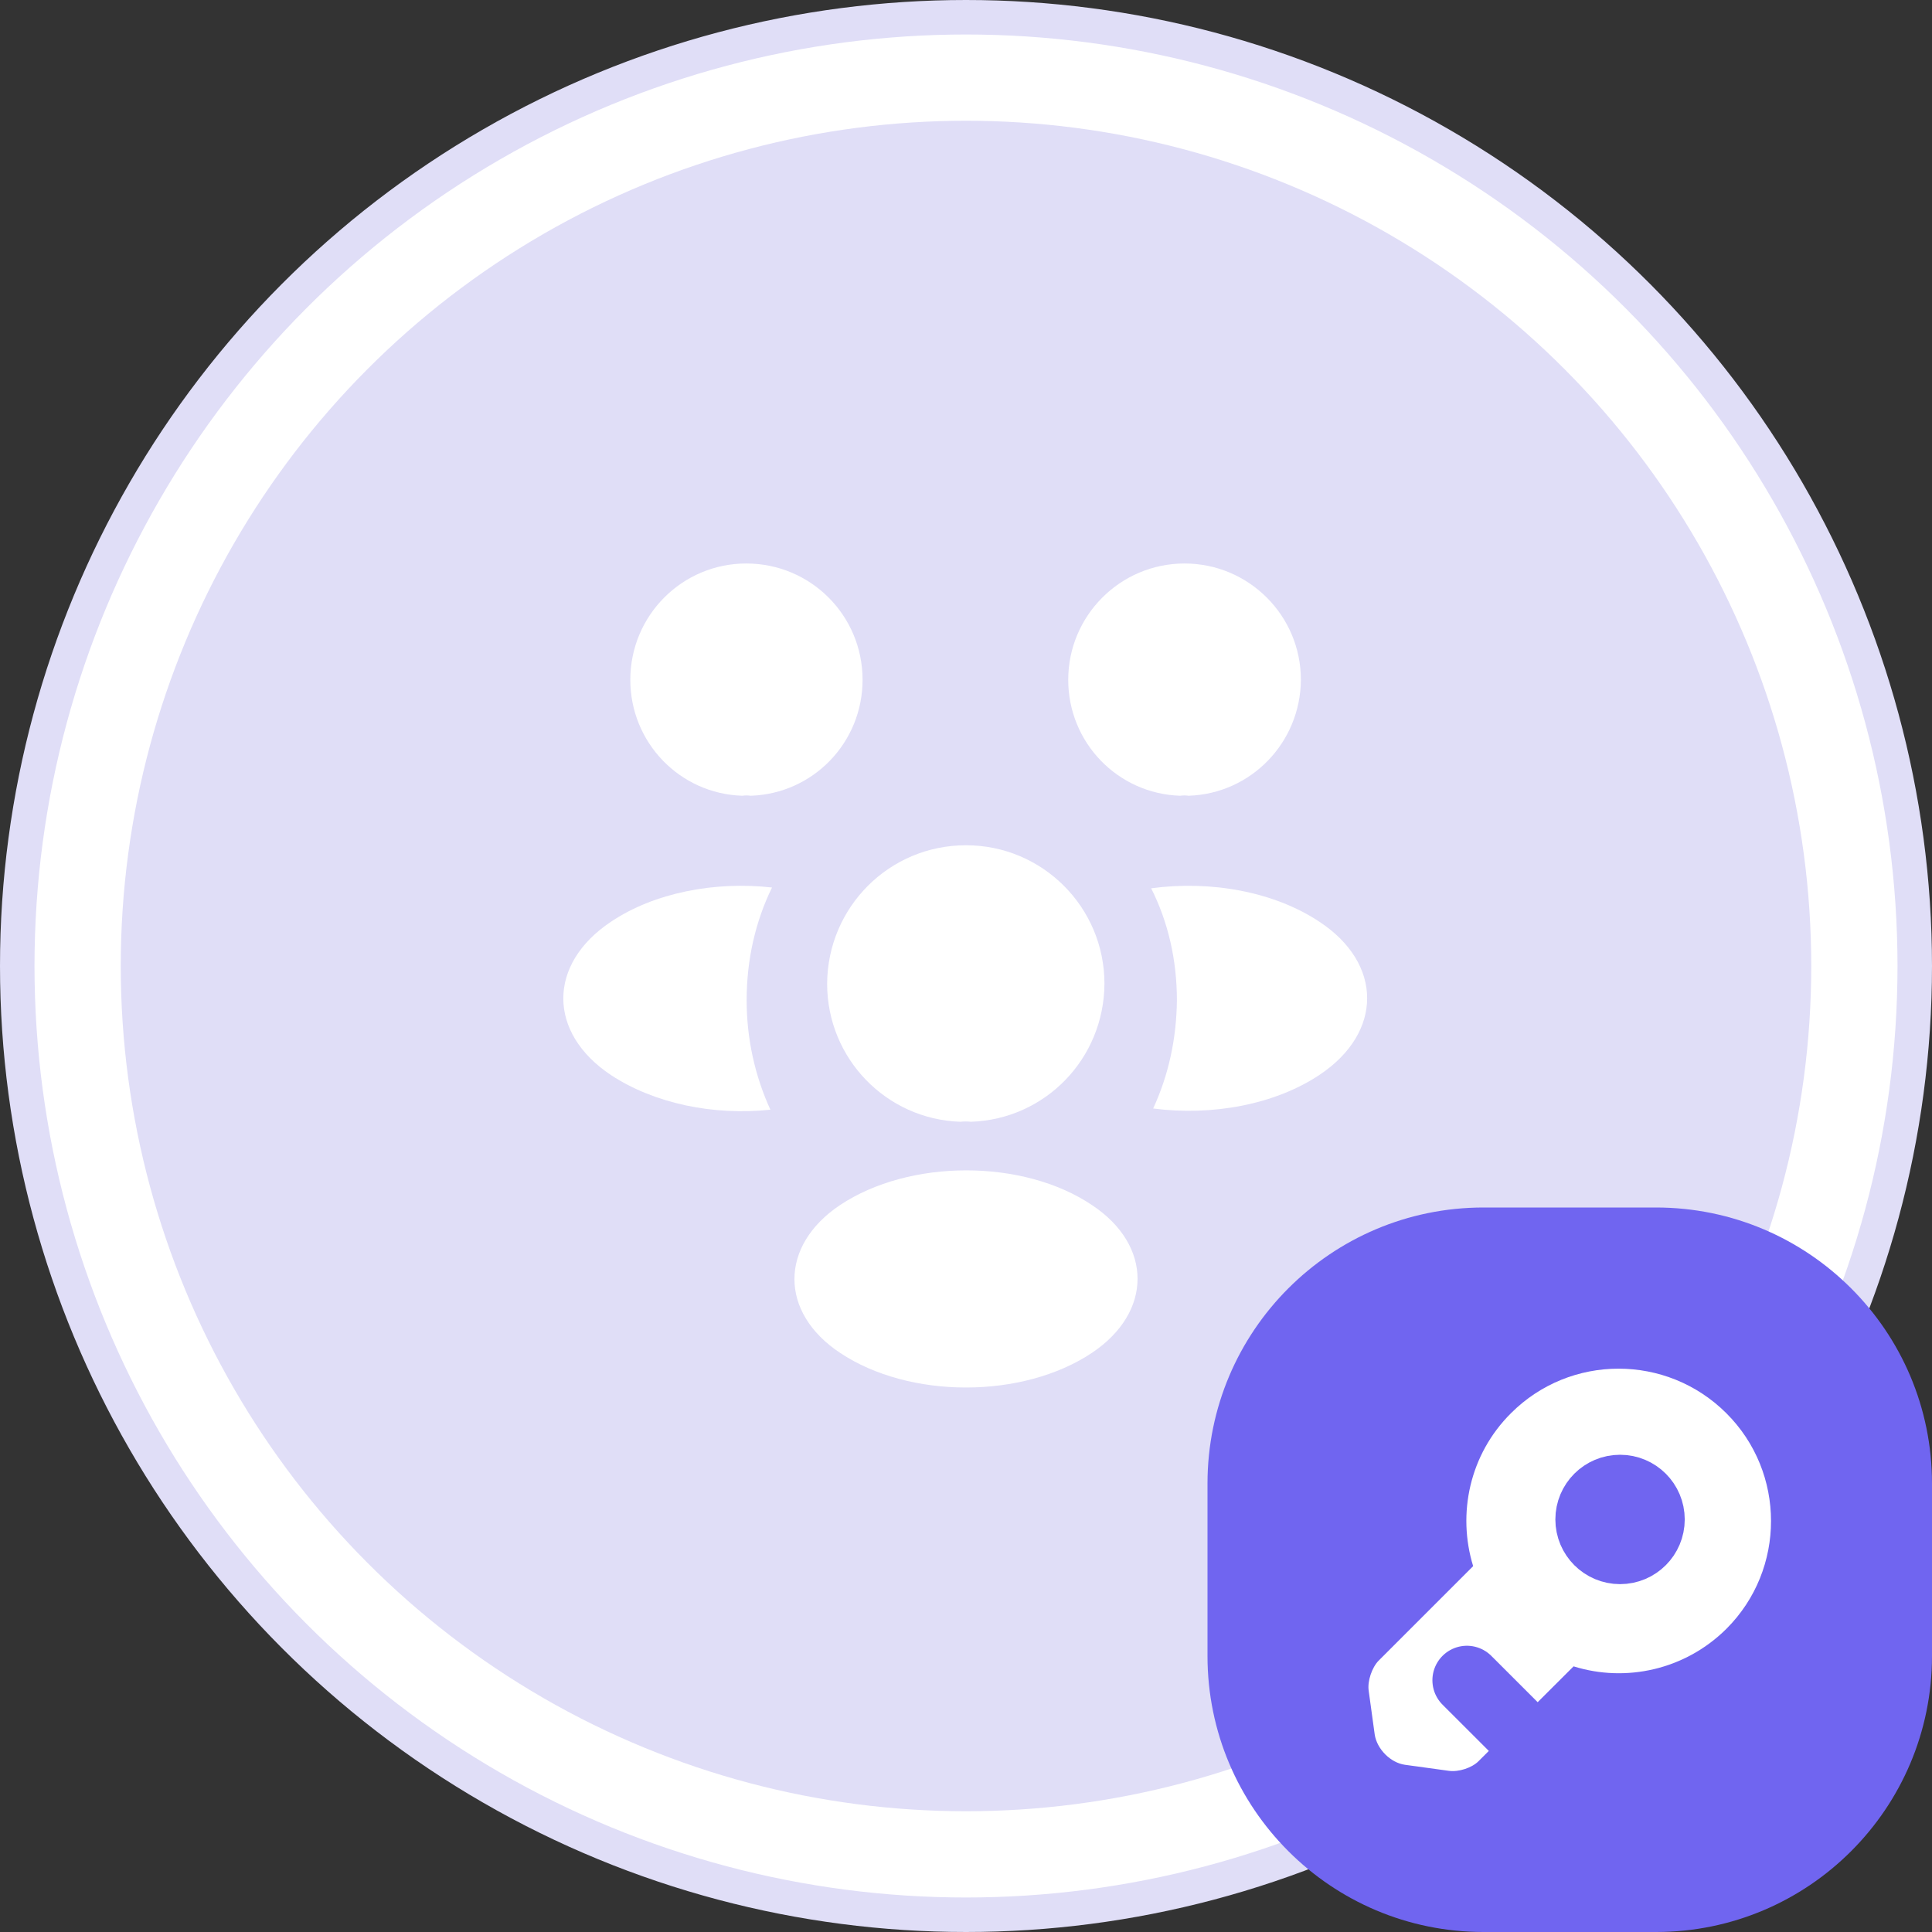 <svg width="56" height="56" viewBox="0 0 56 56" fill="none" xmlns="http://www.w3.org/2000/svg">
<rect x="0" y="0" width="56" height="56" fill="#333333" stroke="none"/>
<circle cx="28" cy="28" r="27.5" fill="white" stroke="#E0DEF7"/>
<circle cx="28" cy="28" r="24.5" fill="#E0DEF7"/>
<path d="M34.452 23.065C34.37 23.053 34.288 23.053 34.207 23.065C32.398 23.007 30.963 21.525 30.963 19.705C30.963 17.85 32.468 16.333 34.335 16.333C36.19 16.333 37.707 17.838 37.707 19.705C37.695 21.525 36.26 23.007 34.452 23.065Z" fill="white"/>
<path d="M38.255 31.15C36.948 32.025 35.117 32.352 33.425 32.13C33.868 31.173 34.102 30.112 34.113 28.992C34.113 27.825 33.857 26.717 33.367 25.748C35.093 25.515 36.925 25.842 38.243 26.717C40.087 27.93 40.087 29.925 38.255 31.15Z" fill="white"/>
<path d="M21.513 23.065C21.595 23.053 21.677 23.053 21.758 23.065C23.567 23.007 25.002 21.525 25.002 19.705C25.002 17.838 23.497 16.333 21.63 16.333C19.775 16.333 18.27 17.838 18.27 19.705C18.27 21.525 19.705 23.007 21.513 23.065Z" fill="white"/>
<path d="M21.642 28.992C21.642 30.123 21.887 31.197 22.33 32.165C20.685 32.34 18.97 31.99 17.71 31.162C15.867 29.937 15.867 27.942 17.71 26.717C18.958 25.877 20.72 25.538 22.377 25.725C21.898 26.705 21.642 27.813 21.642 28.992Z" fill="white"/>
<path d="M28.14 32.515C28.047 32.503 27.942 32.503 27.837 32.515C25.69 32.445 23.975 30.683 23.975 28.513C23.987 26.297 25.772 24.5 28 24.5C30.217 24.5 32.013 26.297 32.013 28.513C32.002 30.683 30.298 32.445 28.14 32.515Z" fill="white"/>
<path d="M24.348 34.93C22.587 36.108 22.587 38.045 24.348 39.212C26.355 40.553 29.645 40.553 31.652 39.212C33.413 38.033 33.413 36.097 31.652 34.93C29.657 33.588 26.367 33.588 24.348 34.93Z" fill="white"/>
<path d="M35 43C35 38.582 38.582 35 43 35H48C52.418 35 56 38.582 56 43V48C56 52.418 52.418 56 48 56H43C38.582 56 35 52.418 35 48V43Z" fill="#7065F0"/>
<path d="M50.044 47.209C48.843 48.405 47.122 48.773 45.611 48.3L42.863 51.042C42.665 51.246 42.274 51.368 41.994 51.328L40.722 51.153C40.303 51.094 39.912 50.697 39.847 50.278L39.672 49.006C39.632 48.726 39.766 48.335 39.958 48.137L42.7 45.395C42.233 43.878 42.595 42.157 43.797 40.962C45.517 39.241 48.312 39.241 50.038 40.962C51.765 42.682 51.765 45.488 50.044 47.209Z" fill="white"/>
<path d="M42.519 48.703L43.861 50.044" stroke="#7065F0" stroke-width="2" stroke-miterlimit="10" stroke-linecap="round" stroke-linejoin="round"/>
<path d="M46.958 44.917C47.442 44.917 47.833 44.525 47.833 44.042C47.833 43.558 47.442 43.167 46.958 43.167C46.475 43.167 46.083 43.558 46.083 44.042C46.083 44.525 46.475 44.917 46.958 44.917Z" fill="#7065F0" stroke="#7065F0" stroke-width="2" stroke-linecap="round" stroke-linejoin="round"/>
</svg>
